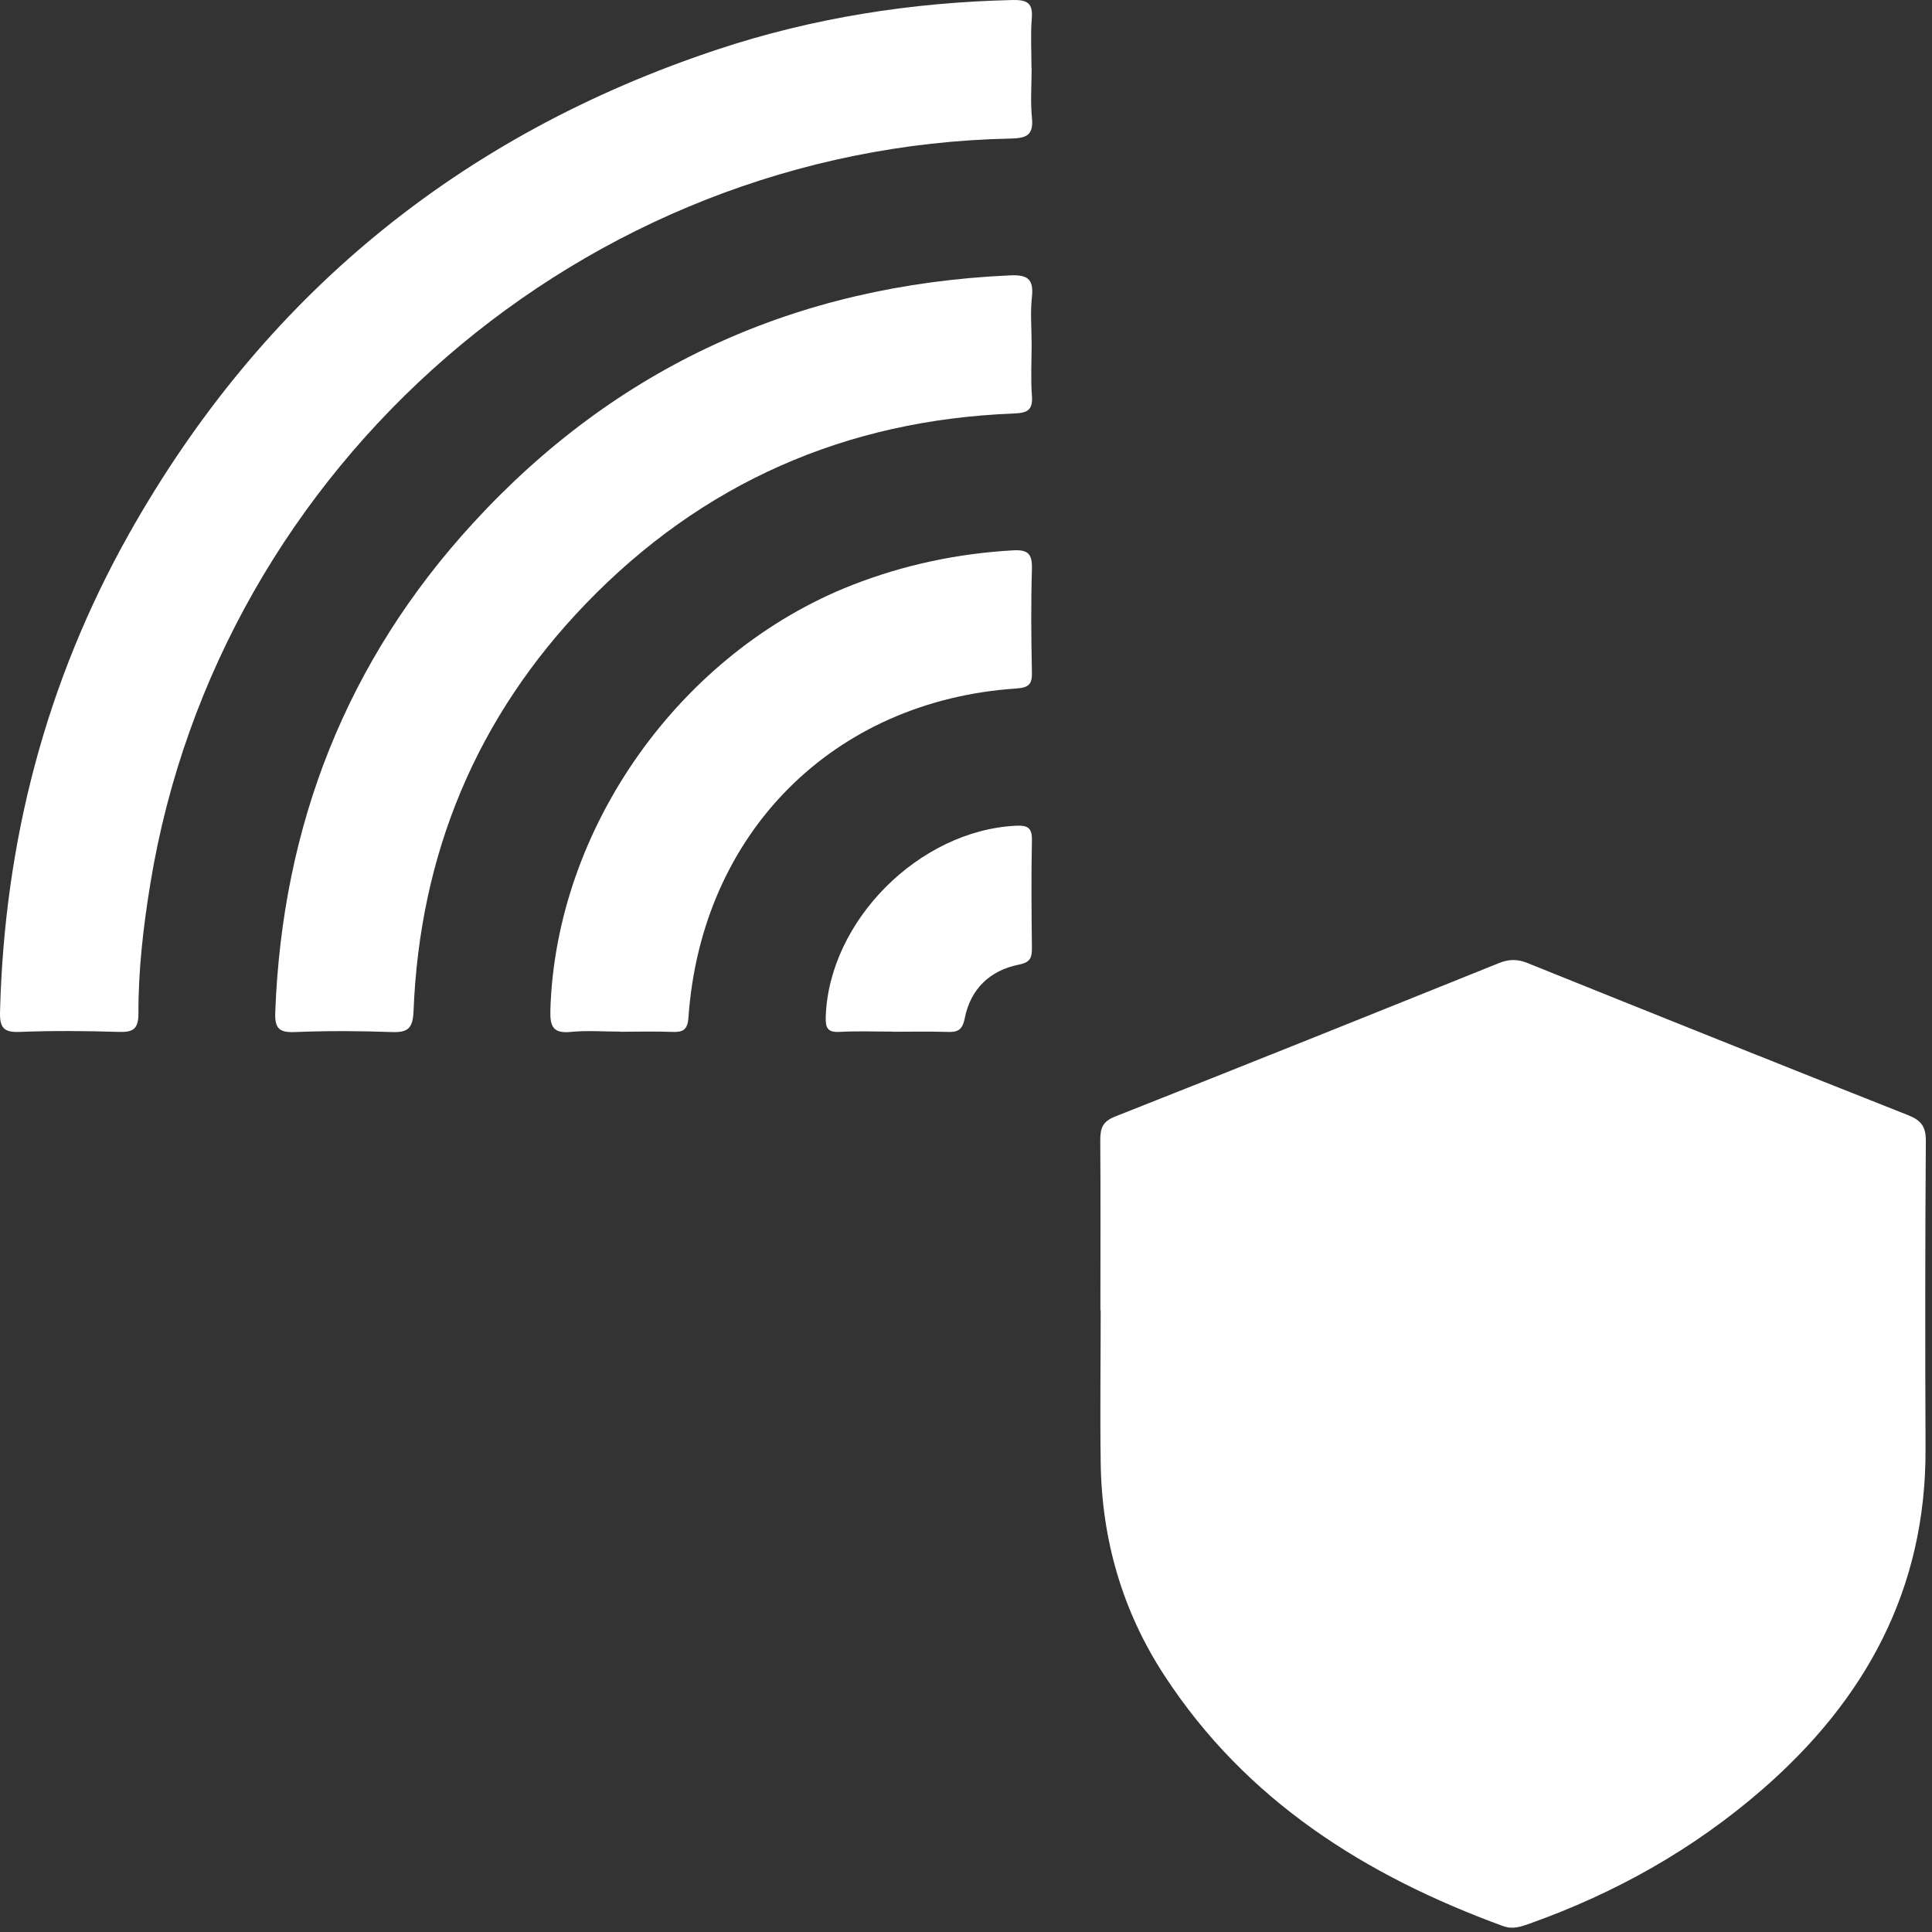 <svg width="134" height="134" viewBox="0 0 134 134" fill="none" xmlns="http://www.w3.org/2000/svg">
<rect x="0" y="0" width="134" height="134" fill="#333333" stroke="none"/>
<path d="M76.322 90.861C76.322 86.941 76.342 83.021 76.312 79.091C76.312 78.261 76.462 77.791 77.342 77.441C86.232 73.931 95.112 70.361 103.982 66.791C104.682 66.511 105.272 66.521 105.962 66.801C114.742 70.341 123.532 73.861 132.332 77.341C133.262 77.711 133.582 78.141 133.572 79.161C133.522 86.261 133.522 93.361 133.552 100.461C133.602 110.231 129.372 117.941 122.142 124.191C117.402 128.291 112.012 131.311 106.112 133.411C105.512 133.621 104.952 133.841 104.252 133.591C94.712 130.101 86.432 124.901 80.762 116.211C77.842 111.741 76.412 106.781 76.342 101.441C76.292 97.921 76.342 94.391 76.342 90.871L76.322 90.861Z" fill="white"/>
<path d="M71.552 4.741C71.552 5.881 71.462 7.031 71.572 8.161C71.702 9.401 71.172 9.591 70.072 9.611C40.552 10.211 15.202 32.191 10.432 61.261C9.942 64.251 9.592 67.261 9.602 70.291C9.602 71.381 9.232 71.601 8.232 71.571C5.952 71.501 3.662 71.481 1.382 71.571C0.252 71.621 -0.028 71.281 0.002 70.171C0.302 58.401 3.172 47.311 8.942 37.041C18.192 20.591 31.842 9.381 49.762 3.431C56.392 1.231 63.242 0.161 70.232 0.001C71.262 -0.019 71.652 0.221 71.562 1.291C71.472 2.421 71.542 3.571 71.542 4.711L71.552 4.741Z" fill="white"/>
<path d="M71.552 23.881C71.552 25.071 71.482 26.271 71.572 27.451C71.652 28.471 71.232 28.641 70.302 28.681C58.662 29.131 48.712 33.491 40.622 41.881C33.042 49.751 29.112 59.231 28.682 70.141C28.632 71.341 28.282 71.621 27.162 71.581C24.932 71.501 22.692 71.491 20.462 71.581C19.342 71.631 19.042 71.311 19.092 70.181C19.582 57.231 24.042 45.841 32.802 36.291C42.772 25.411 55.262 19.771 70.012 19.101C71.232 19.041 71.712 19.311 71.572 20.601C71.452 21.681 71.552 22.781 71.552 23.871V23.881Z" fill="white"/>
<path d="M43.012 71.551C41.872 71.551 40.722 71.461 39.592 71.571C38.362 71.691 38.142 71.201 38.172 70.081C38.542 57.421 47.172 45.251 59.122 40.571C62.712 39.171 66.412 38.391 70.262 38.171C71.332 38.111 71.602 38.441 71.572 39.481C71.502 41.861 71.522 44.241 71.572 46.621C71.592 47.431 71.382 47.691 70.512 47.751C57.812 48.591 48.652 57.761 47.752 70.551C47.692 71.461 47.352 71.601 46.582 71.571C45.392 71.521 44.202 71.561 43.012 71.561V71.551Z" fill="white"/>
<path d="M61.922 71.551C60.682 71.551 59.442 71.501 58.212 71.571C57.372 71.611 57.252 71.261 57.272 70.521C57.492 63.871 63.752 57.591 70.472 57.271C71.302 57.231 71.592 57.431 71.572 58.301C71.522 60.781 71.542 63.251 71.572 65.731C71.572 66.391 71.492 66.741 70.682 66.901C68.662 67.301 67.312 68.591 66.912 70.631C66.742 71.511 66.352 71.601 65.632 71.571C64.392 71.531 63.152 71.561 61.922 71.561V71.551Z" fill="white"/>
</svg>

